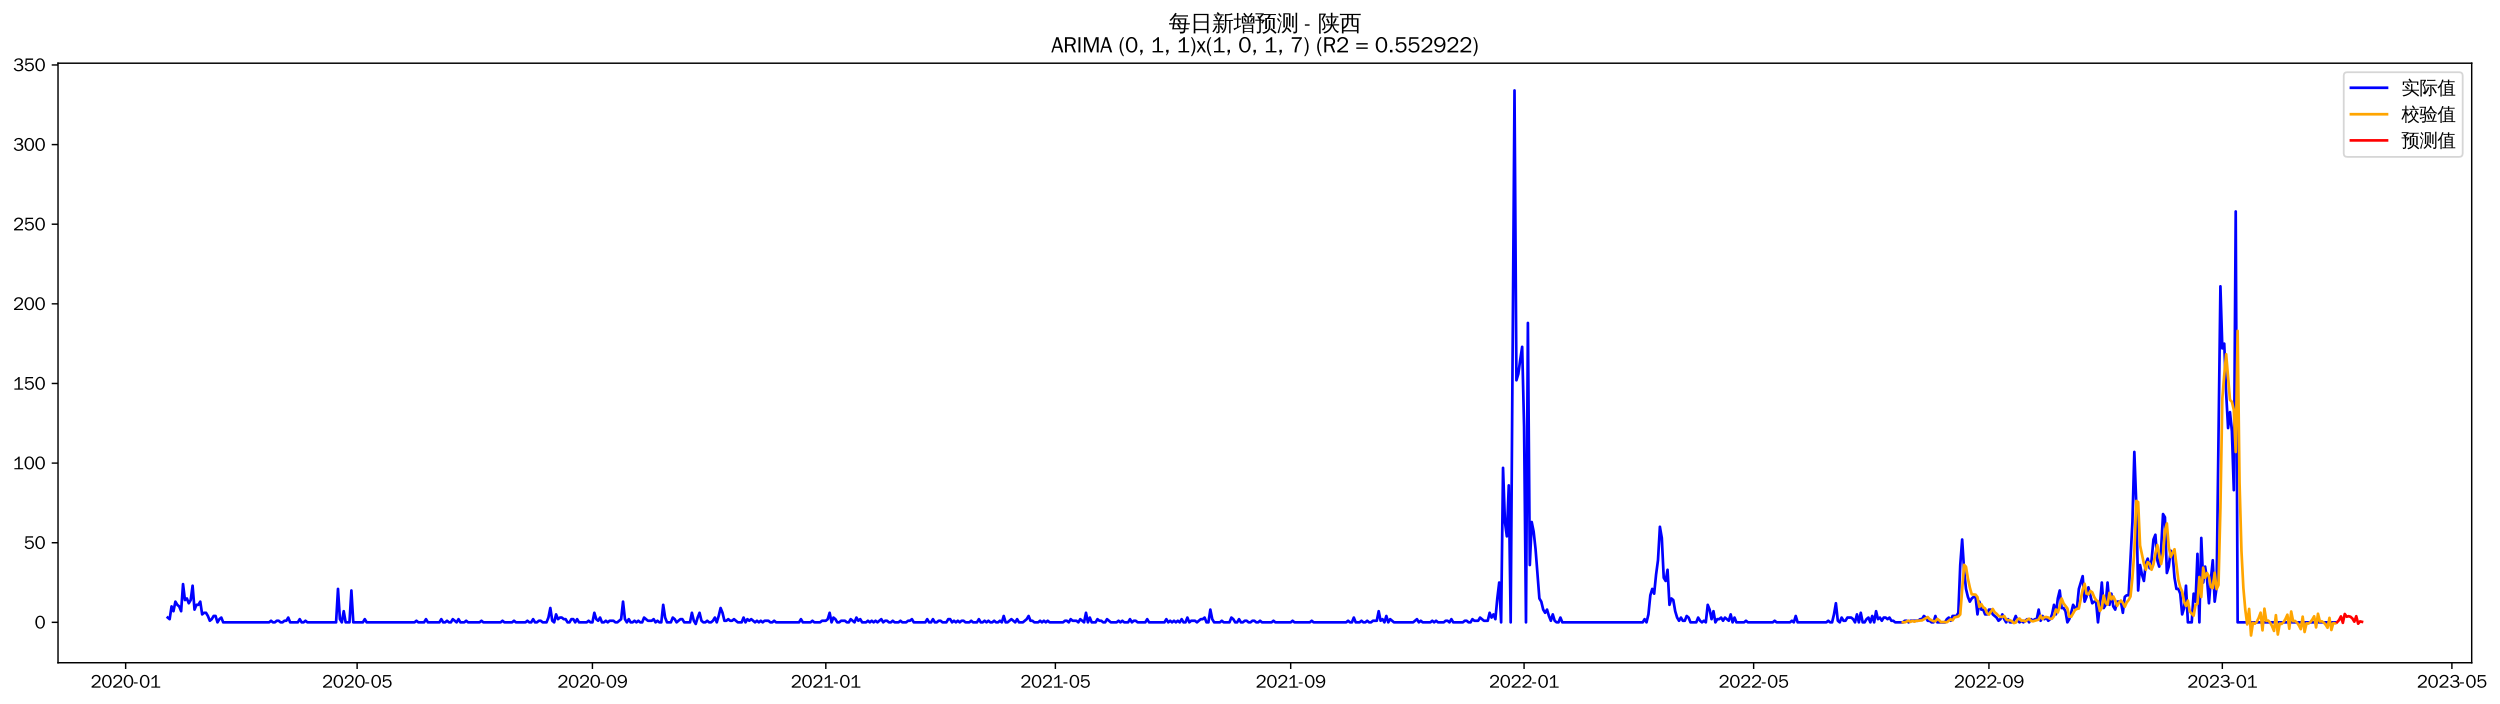 <?xml version="1.0" encoding="utf-8" standalone="no"?>
<!DOCTYPE svg PUBLIC "-//W3C//DTD SVG 1.1//EN"
  "http://www.w3.org/Graphics/SVG/1.1/DTD/svg11.dtd">
<svg xmlns:xlink="http://www.w3.org/1999/xlink" width="1387.095pt" height="390.418pt" viewBox="0 0 1387.095 390.418" xmlns="http://www.w3.org/2000/svg" version="1.1">
 <defs>
  <style type="text/css">*{stroke-linejoin: round; stroke-linecap: butt}</style>
 </defs>
 <g id="figure_1">
  <g id="patch_1">
   <path d="M 0 390.418 
L 1387.095 390.418 
L 1387.095 -0 
L 0 -0 
z
" style="fill: #ffffff"/>
  </g>
  <g id="axes_1">
   <g id="patch_2">
    <path d="M 32.191 367.701 
L 1371.391 367.701 
L 1371.391 35.061 
L 32.191 35.061 
z
" style="fill: #ffffff"/>
   </g>
   <g id="matplotlib.axis_1">
    <g id="xtick_1">
     <g id="line2d_1">
      <defs>
       <path id="m6252496e12" d="M 0 0 
L 0 3.5 
" style="stroke: #000000; stroke-width: 0.8"/>
      </defs>
      <g>
       <use xlink:href="#m6252496e12" x="69.712" y="367.701" style="stroke: #000000; stroke-width: 0.8"/>
      </g>
     </g>
     <g id="text_1">
      <!-- 2020-01 -->
      <g transform="translate(50.222 381.557)scale(0.1 -0.1)">
       <defs>
        <path id="WenQuanYiZenHei-32" d="M 3488 0 
L 369 0 
L 369 456 
L 2150 1850 
Q 2931 2463 2931 3144 
Q 2931 3619 2488 3863 
Q 2231 4013 1931 4013 
Q 1425 4013 1113 3619 
Q 894 3356 881 3013 
L 369 3169 
Q 531 3981 1213 4300 
Q 1544 4456 1950 4456 
Q 2631 4456 3088 4044 
L 3225 3888 
L 3350 3706 
Q 3481 3444 3481 3144 
Q 3481 2313 2519 1569 
L 1069 456 
L 3488 456 
L 3488 0 
z
" transform="scale(0.016)"/>
        <path id="WenQuanYiZenHei-30" d="M 3581 2175 
Q 3581 1288 3169 638 
Q 2713 -63 1938 -63 
Q 1025 -63 563 831 
Q 256 1425 256 2188 
Q 256 3188 700 3819 
Q 1138 4456 1888 4456 
Q 2863 4456 3306 3500 
Q 3581 2925 3581 2175 
z
M 3019 2100 
Q 3019 3356 2500 3806 
L 2350 3919 
Q 2144 4031 1888 4031 
Q 1100 4031 888 2956 
Q 819 2625 819 2225 
Q 819 1013 1338 569 
Q 1588 356 1938 356 
Q 2675 356 2925 1294 
Q 3019 1663 3019 2100 
z
" transform="scale(0.016)"/>
        <path id="WenQuanYiZenHei-2d" d="M 1363 1444 
L 0 1444 
L 0 1844 
L 1363 1844 
L 1363 1444 
z
" transform="scale(0.016)"/>
        <path id="WenQuanYiZenHei-31" d="M 3556 0 
L 488 0 
L 488 406 
L 1800 406 
L 1800 3725 
Q 1231 3125 588 2788 
L 588 3338 
Q 1456 3781 1931 4388 
L 2331 4388 
L 2331 406 
L 3556 406 
L 3556 0 
z
" transform="scale(0.016)"/>
       </defs>
       <use xlink:href="#WenQuanYiZenHei-32"/>
       <use xlink:href="#WenQuanYiZenHei-30" x="59.961"/>
       <use xlink:href="#WenQuanYiZenHei-32" x="119.922"/>
       <use xlink:href="#WenQuanYiZenHei-30" x="179.883"/>
       <use xlink:href="#WenQuanYiZenHei-2d" x="239.844"/>
       <use xlink:href="#WenQuanYiZenHei-30" x="269.824"/>
       <use xlink:href="#WenQuanYiZenHei-31" x="329.785"/>
      </g>
     </g>
    </g>
    <g id="xtick_2">
     <g id="line2d_2">
      <g>
       <use xlink:href="#m6252496e12" x="198.144" y="367.701" style="stroke: #000000; stroke-width: 0.8"/>
      </g>
     </g>
     <g id="text_2">
      <!-- 2020-05 -->
      <g transform="translate(178.655 381.557)scale(0.1 -0.1)">
       <defs>
        <path id="WenQuanYiZenHei-35" d="M 3531 1488 
Q 3531 688 2913 250 
Q 2456 -63 1844 -63 
Q 1175 -63 706 350 
Q 413 613 306 975 
L 781 1131 
Q 1000 538 1569 406 
Q 1706 369 1856 369 
Q 2550 369 2850 869 
Q 3000 1131 3000 1494 
Q 3000 2056 2581 2356 
Q 2319 2538 1969 2538 
Q 1400 2538 1031 2075 
Q 981 2013 938 1938 
L 500 2031 
L 644 4388 
L 3244 4388 
L 3200 3919 
L 1044 3919 
L 950 2500 
Q 1431 2975 2006 2975 
Q 2713 2975 3163 2475 
Q 3531 2063 3531 1488 
z
" transform="scale(0.016)"/>
       </defs>
       <use xlink:href="#WenQuanYiZenHei-32"/>
       <use xlink:href="#WenQuanYiZenHei-30" x="59.961"/>
       <use xlink:href="#WenQuanYiZenHei-32" x="119.922"/>
       <use xlink:href="#WenQuanYiZenHei-30" x="179.883"/>
       <use xlink:href="#WenQuanYiZenHei-2d" x="239.844"/>
       <use xlink:href="#WenQuanYiZenHei-30" x="269.824"/>
       <use xlink:href="#WenQuanYiZenHei-35" x="329.785"/>
      </g>
     </g>
    </g>
    <g id="xtick_3">
     <g id="line2d_3">
      <g>
       <use xlink:href="#m6252496e12" x="328.7" y="367.701" style="stroke: #000000; stroke-width: 0.8"/>
      </g>
     </g>
     <g id="text_3">
      <!-- 2020-09 -->
      <g transform="translate(309.21 381.557)scale(0.1 -0.1)">
       <defs>
        <path id="WenQuanYiZenHei-39" d="M 3544 2300 
Q 3544 1163 3019 513 
Q 2563 -63 1775 -63 
Q 956 -63 563 488 
Q 463 631 394 813 
L 838 975 
Q 1025 494 1550 388 
Q 1656 369 1775 369 
Q 2594 369 2900 1325 
Q 3044 1769 3038 2313 
L 3025 2313 
Q 2675 1638 1944 1544 
Q 1844 1531 1744 1531 
Q 1050 1531 625 2031 
Q 294 2419 294 2963 
Q 294 3656 813 4094 
Q 1238 4456 1819 4456 
Q 2988 4456 3381 3363 
Q 3544 2900 3544 2300 
z
M 2925 2994 
Q 2925 3563 2469 3844 
Q 2206 4006 1863 4006 
Q 1275 4006 988 3563 
Q 844 3344 825 3056 
Q 819 3006 819 2956 
Q 819 2413 1269 2131 
Q 1538 1963 1875 1963 
Q 2363 1963 2681 2350 
Q 2925 2638 2925 2994 
z
" transform="scale(0.016)"/>
       </defs>
       <use xlink:href="#WenQuanYiZenHei-32"/>
       <use xlink:href="#WenQuanYiZenHei-30" x="59.961"/>
       <use xlink:href="#WenQuanYiZenHei-32" x="119.922"/>
       <use xlink:href="#WenQuanYiZenHei-30" x="179.883"/>
       <use xlink:href="#WenQuanYiZenHei-2d" x="239.844"/>
       <use xlink:href="#WenQuanYiZenHei-30" x="269.824"/>
       <use xlink:href="#WenQuanYiZenHei-39" x="329.785"/>
      </g>
     </g>
    </g>
    <g id="xtick_4">
     <g id="line2d_4">
      <g>
       <use xlink:href="#m6252496e12" x="458.194" y="367.701" style="stroke: #000000; stroke-width: 0.8"/>
      </g>
     </g>
     <g id="text_4">
      <!-- 2021-01 -->
      <g transform="translate(438.704 381.557)scale(0.1 -0.1)">
       <use xlink:href="#WenQuanYiZenHei-32"/>
       <use xlink:href="#WenQuanYiZenHei-30" x="59.961"/>
       <use xlink:href="#WenQuanYiZenHei-32" x="119.922"/>
       <use xlink:href="#WenQuanYiZenHei-31" x="179.883"/>
       <use xlink:href="#WenQuanYiZenHei-2d" x="239.844"/>
       <use xlink:href="#WenQuanYiZenHei-30" x="269.824"/>
       <use xlink:href="#WenQuanYiZenHei-31" x="329.785"/>
      </g>
     </g>
    </g>
    <g id="xtick_5">
     <g id="line2d_5">
      <g>
       <use xlink:href="#m6252496e12" x="585.565" y="367.701" style="stroke: #000000; stroke-width: 0.8"/>
      </g>
     </g>
     <g id="text_5">
      <!-- 2021-05 -->
      <g transform="translate(566.075 381.557)scale(0.1 -0.1)">
       <use xlink:href="#WenQuanYiZenHei-32"/>
       <use xlink:href="#WenQuanYiZenHei-30" x="59.961"/>
       <use xlink:href="#WenQuanYiZenHei-32" x="119.922"/>
       <use xlink:href="#WenQuanYiZenHei-31" x="179.883"/>
       <use xlink:href="#WenQuanYiZenHei-2d" x="239.844"/>
       <use xlink:href="#WenQuanYiZenHei-30" x="269.824"/>
       <use xlink:href="#WenQuanYiZenHei-35" x="329.785"/>
      </g>
     </g>
    </g>
    <g id="xtick_6">
     <g id="line2d_6">
      <g>
       <use xlink:href="#m6252496e12" x="716.12" y="367.701" style="stroke: #000000; stroke-width: 0.8"/>
      </g>
     </g>
     <g id="text_6">
      <!-- 2021-09 -->
      <g transform="translate(696.63 381.557)scale(0.1 -0.1)">
       <use xlink:href="#WenQuanYiZenHei-32"/>
       <use xlink:href="#WenQuanYiZenHei-30" x="59.961"/>
       <use xlink:href="#WenQuanYiZenHei-32" x="119.922"/>
       <use xlink:href="#WenQuanYiZenHei-31" x="179.883"/>
       <use xlink:href="#WenQuanYiZenHei-2d" x="239.844"/>
       <use xlink:href="#WenQuanYiZenHei-30" x="269.824"/>
       <use xlink:href="#WenQuanYiZenHei-39" x="329.785"/>
      </g>
     </g>
    </g>
    <g id="xtick_7">
     <g id="line2d_7">
      <g>
       <use xlink:href="#m6252496e12" x="845.614" y="367.701" style="stroke: #000000; stroke-width: 0.8"/>
      </g>
     </g>
     <g id="text_7">
      <!-- 2022-01 -->
      <g transform="translate(826.124 381.557)scale(0.1 -0.1)">
       <use xlink:href="#WenQuanYiZenHei-32"/>
       <use xlink:href="#WenQuanYiZenHei-30" x="59.961"/>
       <use xlink:href="#WenQuanYiZenHei-32" x="119.922"/>
       <use xlink:href="#WenQuanYiZenHei-32" x="179.883"/>
       <use xlink:href="#WenQuanYiZenHei-2d" x="239.844"/>
       <use xlink:href="#WenQuanYiZenHei-30" x="269.824"/>
       <use xlink:href="#WenQuanYiZenHei-31" x="329.785"/>
      </g>
     </g>
    </g>
    <g id="xtick_8">
     <g id="line2d_8">
      <g>
       <use xlink:href="#m6252496e12" x="972.985" y="367.701" style="stroke: #000000; stroke-width: 0.8"/>
      </g>
     </g>
     <g id="text_8">
      <!-- 2022-05 -->
      <g transform="translate(953.495 381.557)scale(0.1 -0.1)">
       <use xlink:href="#WenQuanYiZenHei-32"/>
       <use xlink:href="#WenQuanYiZenHei-30" x="59.961"/>
       <use xlink:href="#WenQuanYiZenHei-32" x="119.922"/>
       <use xlink:href="#WenQuanYiZenHei-32" x="179.883"/>
       <use xlink:href="#WenQuanYiZenHei-2d" x="239.844"/>
       <use xlink:href="#WenQuanYiZenHei-30" x="269.824"/>
       <use xlink:href="#WenQuanYiZenHei-35" x="329.785"/>
      </g>
     </g>
    </g>
    <g id="xtick_9">
     <g id="line2d_9">
      <g>
       <use xlink:href="#m6252496e12" x="1103.54" y="367.701" style="stroke: #000000; stroke-width: 0.8"/>
      </g>
     </g>
     <g id="text_9">
      <!-- 2022-09 -->
      <g transform="translate(1084.05 381.557)scale(0.1 -0.1)">
       <use xlink:href="#WenQuanYiZenHei-32"/>
       <use xlink:href="#WenQuanYiZenHei-30" x="59.961"/>
       <use xlink:href="#WenQuanYiZenHei-32" x="119.922"/>
       <use xlink:href="#WenQuanYiZenHei-32" x="179.883"/>
       <use xlink:href="#WenQuanYiZenHei-2d" x="239.844"/>
       <use xlink:href="#WenQuanYiZenHei-30" x="269.824"/>
       <use xlink:href="#WenQuanYiZenHei-39" x="329.785"/>
      </g>
     </g>
    </g>
    <g id="xtick_10">
     <g id="line2d_10">
      <g>
       <use xlink:href="#m6252496e12" x="1233.034" y="367.701" style="stroke: #000000; stroke-width: 0.8"/>
      </g>
     </g>
     <g id="text_10">
      <!-- 2023-01 -->
      <g transform="translate(1213.544 381.557)scale(0.1 -0.1)">
       <defs>
        <path id="WenQuanYiZenHei-33" d="M 3588 1231 
Q 3588 494 2875 144 
Q 2450 -63 1925 -63 
Q 1044 -63 556 488 
Q 356 706 256 1000 
L 769 1169 
Q 994 375 1913 375 
Q 2631 375 2900 788 
Q 3019 975 3019 1231 
Q 3019 1638 2638 1881 
Q 2325 2081 1613 2069 
L 1338 2069 
L 1338 2494 
Q 1969 2494 2094 2506 
Q 2325 2544 2463 2613 
Q 2763 2756 2844 3100 
Q 2863 3169 2863 3244 
Q 2863 3744 2381 3944 
L 2163 4006 
Q 2056 4025 1931 4025 
Q 1388 4025 1075 3631 
Q 969 3488 906 3313 
L 419 3456 
Q 675 4150 1400 4369 
Q 1669 4456 1975 4456 
Q 2694 4456 3106 4050 
Q 3419 3744 3419 3275 
Q 3419 2813 3025 2513 
Q 2825 2356 2575 2319 
L 2575 2306 
Q 3181 2213 3450 1769 
Q 3588 1525 3588 1231 
z
" transform="scale(0.016)"/>
       </defs>
       <use xlink:href="#WenQuanYiZenHei-32"/>
       <use xlink:href="#WenQuanYiZenHei-30" x="59.961"/>
       <use xlink:href="#WenQuanYiZenHei-32" x="119.922"/>
       <use xlink:href="#WenQuanYiZenHei-33" x="179.883"/>
       <use xlink:href="#WenQuanYiZenHei-2d" x="239.844"/>
       <use xlink:href="#WenQuanYiZenHei-30" x="269.824"/>
       <use xlink:href="#WenQuanYiZenHei-31" x="329.785"/>
      </g>
     </g>
    </g>
    <g id="xtick_11">
     <g id="line2d_11">
      <g>
       <use xlink:href="#m6252496e12" x="1360.405" y="367.701" style="stroke: #000000; stroke-width: 0.8"/>
      </g>
     </g>
     <g id="text_11">
      <!-- 2023-05 -->
      <g transform="translate(1340.915 381.557)scale(0.1 -0.1)">
       <use xlink:href="#WenQuanYiZenHei-32"/>
       <use xlink:href="#WenQuanYiZenHei-30" x="59.961"/>
       <use xlink:href="#WenQuanYiZenHei-32" x="119.922"/>
       <use xlink:href="#WenQuanYiZenHei-33" x="179.883"/>
       <use xlink:href="#WenQuanYiZenHei-2d" x="239.844"/>
       <use xlink:href="#WenQuanYiZenHei-30" x="269.824"/>
       <use xlink:href="#WenQuanYiZenHei-35" x="329.785"/>
      </g>
     </g>
    </g>
   </g>
   <g id="matplotlib.axis_2">
    <g id="ytick_1">
     <g id="line2d_12">
      <defs>
       <path id="m732a5b22c4" d="M 0 0 
L -3.5 0 
" style="stroke: #000000; stroke-width: 0.8"/>
      </defs>
      <g>
       <use xlink:href="#m732a5b22c4" x="32.191" y="345.302" style="stroke: #000000; stroke-width: 0.8"/>
      </g>
     </g>
     <g id="text_12">
      <!-- 0 -->
      <g transform="translate(19.194 348.73)scale(0.1 -0.1)">
       <use xlink:href="#WenQuanYiZenHei-30"/>
      </g>
     </g>
    </g>
    <g id="ytick_2">
     <g id="line2d_13">
      <g>
       <use xlink:href="#m732a5b22c4" x="32.191" y="301.122" style="stroke: #000000; stroke-width: 0.8"/>
      </g>
     </g>
     <g id="text_13">
      <!-- 50 -->
      <g transform="translate(13.197 304.55)scale(0.1 -0.1)">
       <use xlink:href="#WenQuanYiZenHei-35"/>
       <use xlink:href="#WenQuanYiZenHei-30" x="59.961"/>
      </g>
     </g>
    </g>
    <g id="ytick_3">
     <g id="line2d_14">
      <g>
       <use xlink:href="#m732a5b22c4" x="32.191" y="256.943" style="stroke: #000000; stroke-width: 0.8"/>
      </g>
     </g>
     <g id="text_14">
      <!-- 100 -->
      <g transform="translate(7.2 260.371)scale(0.1 -0.1)">
       <use xlink:href="#WenQuanYiZenHei-31"/>
       <use xlink:href="#WenQuanYiZenHei-30" x="59.961"/>
       <use xlink:href="#WenQuanYiZenHei-30" x="119.922"/>
      </g>
     </g>
    </g>
    <g id="ytick_4">
     <g id="line2d_15">
      <g>
       <use xlink:href="#m732a5b22c4" x="32.191" y="212.763" style="stroke: #000000; stroke-width: 0.8"/>
      </g>
     </g>
     <g id="text_15">
      <!-- 150 -->
      <g transform="translate(7.2 216.191)scale(0.1 -0.1)">
       <use xlink:href="#WenQuanYiZenHei-31"/>
       <use xlink:href="#WenQuanYiZenHei-35" x="59.961"/>
       <use xlink:href="#WenQuanYiZenHei-30" x="119.922"/>
      </g>
     </g>
    </g>
    <g id="ytick_5">
     <g id="line2d_16">
      <g>
       <use xlink:href="#m732a5b22c4" x="32.191" y="168.583" style="stroke: #000000; stroke-width: 0.8"/>
      </g>
     </g>
     <g id="text_16">
      <!-- 200 -->
      <g transform="translate(7.2 172.011)scale(0.1 -0.1)">
       <use xlink:href="#WenQuanYiZenHei-32"/>
       <use xlink:href="#WenQuanYiZenHei-30" x="59.961"/>
       <use xlink:href="#WenQuanYiZenHei-30" x="119.922"/>
      </g>
     </g>
    </g>
    <g id="ytick_6">
     <g id="line2d_17">
      <g>
       <use xlink:href="#m732a5b22c4" x="32.191" y="124.403" style="stroke: #000000; stroke-width: 0.8"/>
      </g>
     </g>
     <g id="text_17">
      <!-- 250 -->
      <g transform="translate(7.2 127.831)scale(0.1 -0.1)">
       <use xlink:href="#WenQuanYiZenHei-32"/>
       <use xlink:href="#WenQuanYiZenHei-35" x="59.961"/>
       <use xlink:href="#WenQuanYiZenHei-30" x="119.922"/>
      </g>
     </g>
    </g>
    <g id="ytick_7">
     <g id="line2d_18">
      <g>
       <use xlink:href="#m732a5b22c4" x="32.191" y="80.223" style="stroke: #000000; stroke-width: 0.8"/>
      </g>
     </g>
     <g id="text_18">
      <!-- 300 -->
      <g transform="translate(7.2 83.651)scale(0.1 -0.1)">
       <use xlink:href="#WenQuanYiZenHei-33"/>
       <use xlink:href="#WenQuanYiZenHei-30" x="59.961"/>
       <use xlink:href="#WenQuanYiZenHei-30" x="119.922"/>
      </g>
     </g>
    </g>
    <g id="ytick_8">
     <g id="line2d_19">
      <g>
       <use xlink:href="#m732a5b22c4" x="32.191" y="36.043" style="stroke: #000000; stroke-width: 0.8"/>
      </g>
     </g>
     <g id="text_19">
      <!-- 350 -->
      <g transform="translate(7.2 39.472)scale(0.1 -0.1)">
       <use xlink:href="#WenQuanYiZenHei-33"/>
       <use xlink:href="#WenQuanYiZenHei-35" x="59.961"/>
       <use xlink:href="#WenQuanYiZenHei-30" x="119.922"/>
      </g>
     </g>
    </g>
   </g>
   <g id="line2d_20">
    <path d="M 93.063 342.651 
L 94.125 343.535 
L 95.186 336.466 
L 96.248 339.117 
L 97.309 333.815 
L 98.37 335.583 
L 99.432 336.466 
L 100.493 339.117 
L 101.555 324.096 
L 102.616 332.932 
L 103.678 332.048 
L 104.739 334.699 
L 105.8 332.932 
L 106.862 324.979 
L 107.923 338.233 
L 108.985 335.583 
L 110.046 335.583 
L 111.108 333.815 
L 112.169 340.884 
L 113.23 340.001 
L 114.292 340.001 
L 115.353 341.768 
L 116.415 344.419 
L 117.476 343.535 
L 118.538 341.768 
L 119.599 341.768 
L 120.66 345.302 
L 121.722 343.535 
L 122.783 342.651 
L 123.845 345.302 
L 149.319 345.302 
L 150.38 344.419 
L 151.442 345.302 
L 152.503 345.302 
L 153.565 344.419 
L 154.626 344.419 
L 155.687 345.302 
L 156.749 345.302 
L 157.81 344.419 
L 158.872 344.419 
L 159.933 342.651 
L 160.995 345.302 
L 165.24 345.302 
L 166.302 343.535 
L 167.363 345.302 
L 168.425 345.302 
L 169.486 344.419 
L 170.547 345.302 
L 186.469 345.302 
L 187.53 326.747 
L 188.592 343.535 
L 189.653 345.302 
L 190.714 339.117 
L 191.776 345.302 
L 193.899 345.302 
L 194.96 327.63 
L 196.022 345.302 
L 201.329 345.302 
L 202.39 343.535 
L 203.452 345.302 
L 229.987 345.302 
L 231.049 344.419 
L 232.11 345.302 
L 235.294 345.302 
L 236.356 343.535 
L 237.417 345.302 
L 243.786 345.302 
L 244.847 343.535 
L 245.909 345.302 
L 246.97 345.302 
L 248.031 344.419 
L 249.093 345.302 
L 250.154 345.302 
L 251.216 343.535 
L 253.339 345.302 
L 254.4 343.535 
L 255.461 345.302 
L 257.584 345.302 
L 258.646 344.419 
L 259.707 345.302 
L 266.076 345.302 
L 267.137 344.419 
L 268.198 345.302 
L 277.751 345.302 
L 278.813 344.419 
L 279.874 345.302 
L 284.12 345.302 
L 285.181 344.419 
L 286.243 345.302 
L 291.55 345.302 
L 292.611 344.419 
L 293.673 345.302 
L 294.734 345.302 
L 295.796 343.535 
L 296.857 345.302 
L 297.918 345.302 
L 298.98 344.419 
L 300.041 344.419 
L 301.103 345.302 
L 303.226 345.302 
L 304.287 342.651 
L 305.348 337.35 
L 306.41 344.419 
L 307.471 345.302 
L 308.533 340.884 
L 309.594 343.535 
L 310.655 342.651 
L 311.717 342.651 
L 312.778 343.535 
L 313.84 343.535 
L 314.901 345.302 
L 315.963 345.302 
L 317.024 343.535 
L 318.085 343.535 
L 319.147 345.302 
L 320.208 343.535 
L 321.27 345.302 
L 325.515 345.302 
L 326.577 344.419 
L 327.638 345.302 
L 328.7 345.302 
L 329.761 340.001 
L 330.823 343.535 
L 331.884 344.419 
L 332.945 342.651 
L 334.007 345.302 
L 335.068 345.302 
L 336.13 344.419 
L 337.191 345.302 
L 338.253 344.419 
L 340.375 344.419 
L 341.437 345.302 
L 342.498 345.302 
L 344.621 343.535 
L 345.683 333.815 
L 346.744 343.535 
L 347.805 345.302 
L 348.867 343.535 
L 349.928 345.302 
L 350.99 345.302 
L 352.051 344.419 
L 353.112 345.302 
L 354.174 344.419 
L 355.235 345.302 
L 356.297 345.302 
L 357.358 342.651 
L 359.481 344.419 
L 361.604 344.419 
L 362.665 343.535 
L 363.727 345.302 
L 364.788 344.419 
L 365.85 345.302 
L 366.911 345.302 
L 367.972 335.583 
L 369.034 342.651 
L 370.095 345.302 
L 372.218 345.302 
L 373.28 342.651 
L 374.341 343.535 
L 375.402 345.302 
L 377.525 343.535 
L 378.587 343.535 
L 379.648 345.302 
L 382.832 345.302 
L 383.894 340.001 
L 384.955 344.419 
L 386.017 346.186 
L 387.078 342.651 
L 388.14 340.001 
L 389.201 344.419 
L 390.262 345.302 
L 391.324 345.302 
L 392.385 344.419 
L 393.447 345.302 
L 394.508 345.302 
L 395.569 344.419 
L 396.631 342.651 
L 397.692 345.302 
L 398.754 341.768 
L 399.815 337.35 
L 400.877 340.001 
L 401.938 344.419 
L 402.999 344.419 
L 404.061 343.535 
L 405.122 344.419 
L 406.184 344.419 
L 407.245 343.535 
L 409.368 345.302 
L 411.491 345.302 
L 412.552 342.651 
L 413.614 345.302 
L 414.675 343.535 
L 415.737 344.419 
L 416.798 343.535 
L 418.921 345.302 
L 419.982 344.419 
L 421.044 345.302 
L 422.105 344.419 
L 423.167 345.302 
L 424.228 344.419 
L 426.351 344.419 
L 427.412 345.302 
L 428.474 345.302 
L 429.535 344.419 
L 430.597 345.302 
L 443.334 345.302 
L 444.395 343.535 
L 445.456 345.302 
L 449.702 345.302 
L 450.764 344.419 
L 451.825 345.302 
L 455.009 345.302 
L 456.071 344.419 
L 458.194 344.419 
L 459.255 343.535 
L 460.316 340.001 
L 461.378 345.302 
L 462.439 342.651 
L 463.501 343.535 
L 464.562 345.302 
L 465.624 345.302 
L 466.685 344.419 
L 468.808 344.419 
L 469.869 345.302 
L 470.931 345.302 
L 471.992 343.535 
L 474.115 345.302 
L 475.176 342.651 
L 476.238 344.419 
L 477.299 343.535 
L 478.361 345.302 
L 480.483 345.302 
L 481.545 344.419 
L 482.606 345.302 
L 483.668 344.419 
L 484.729 345.302 
L 485.791 344.419 
L 486.852 345.302 
L 488.975 343.535 
L 490.036 345.302 
L 491.098 344.419 
L 492.159 344.419 
L 493.221 345.302 
L 494.282 345.302 
L 495.343 344.419 
L 496.405 345.302 
L 498.528 345.302 
L 499.589 344.419 
L 500.651 345.302 
L 502.773 345.302 
L 503.835 344.419 
L 504.896 344.419 
L 505.958 343.535 
L 507.019 345.302 
L 513.388 345.302 
L 514.449 343.535 
L 515.511 345.302 
L 516.572 345.302 
L 517.633 343.535 
L 518.695 345.302 
L 519.756 345.302 
L 520.818 344.419 
L 521.879 344.419 
L 522.941 345.302 
L 525.063 345.302 
L 526.125 343.535 
L 527.186 343.535 
L 528.248 345.302 
L 529.309 344.419 
L 530.37 345.302 
L 531.432 344.419 
L 532.493 345.302 
L 533.555 344.419 
L 534.616 344.419 
L 535.678 345.302 
L 537.8 345.302 
L 538.862 344.419 
L 539.923 345.302 
L 542.046 345.302 
L 543.108 343.535 
L 544.169 345.302 
L 545.23 345.302 
L 546.292 344.419 
L 547.353 345.302 
L 548.415 344.419 
L 549.476 345.302 
L 550.538 345.302 
L 551.599 344.419 
L 552.66 345.302 
L 553.722 345.302 
L 554.783 344.419 
L 555.845 345.302 
L 556.906 341.768 
L 557.968 345.302 
L 559.029 345.302 
L 561.152 343.535 
L 563.275 345.302 
L 564.336 343.535 
L 565.398 345.302 
L 567.52 345.302 
L 569.643 343.535 
L 570.705 341.768 
L 571.766 344.419 
L 572.827 344.419 
L 573.889 345.302 
L 576.012 345.302 
L 577.073 344.419 
L 578.135 345.302 
L 579.196 344.419 
L 580.257 345.302 
L 581.319 344.419 
L 582.38 345.302 
L 589.81 345.302 
L 590.872 344.419 
L 591.933 344.419 
L 592.995 345.302 
L 594.056 343.535 
L 595.117 344.419 
L 597.24 344.419 
L 598.302 345.302 
L 599.363 343.535 
L 601.486 345.302 
L 602.547 340.001 
L 603.609 345.302 
L 604.67 342.651 
L 605.732 345.302 
L 607.855 345.302 
L 608.916 343.535 
L 609.977 344.419 
L 611.039 344.419 
L 612.1 345.302 
L 613.162 345.302 
L 614.223 343.535 
L 616.346 345.302 
L 619.53 345.302 
L 620.592 344.419 
L 621.653 345.302 
L 622.714 344.419 
L 623.776 345.302 
L 625.899 345.302 
L 626.96 343.535 
L 628.022 345.302 
L 629.083 344.419 
L 630.144 344.419 
L 631.206 345.302 
L 635.452 345.302 
L 636.513 343.535 
L 637.574 345.302 
L 646.066 345.302 
L 647.127 343.535 
L 648.189 345.302 
L 649.25 344.419 
L 650.312 345.302 
L 651.373 344.419 
L 652.434 345.302 
L 653.496 344.419 
L 654.557 345.302 
L 655.619 343.535 
L 656.68 345.302 
L 657.741 345.302 
L 658.803 342.651 
L 659.864 345.302 
L 660.926 344.419 
L 663.049 344.419 
L 664.11 345.302 
L 666.233 343.535 
L 667.294 343.535 
L 668.356 342.651 
L 669.417 345.302 
L 670.479 345.302 
L 671.54 338.233 
L 672.601 343.535 
L 673.663 345.302 
L 676.847 345.302 
L 677.909 344.419 
L 678.97 345.302 
L 682.154 345.302 
L 683.216 342.651 
L 684.277 343.535 
L 685.339 345.302 
L 686.4 345.302 
L 687.461 343.535 
L 688.523 345.302 
L 689.584 345.302 
L 690.646 344.419 
L 691.707 344.419 
L 692.769 345.302 
L 693.83 345.302 
L 694.891 344.419 
L 695.953 344.419 
L 697.014 345.302 
L 698.076 345.302 
L 699.137 344.419 
L 700.198 345.302 
L 705.506 345.302 
L 706.567 344.419 
L 707.628 345.302 
L 716.12 345.302 
L 717.181 344.419 
L 718.243 345.302 
L 726.734 345.302 
L 727.796 344.419 
L 728.857 345.302 
L 746.901 345.302 
L 747.963 344.419 
L 749.024 345.302 
L 750.085 345.302 
L 751.147 342.651 
L 752.208 345.302 
L 754.331 345.302 
L 755.393 344.419 
L 756.454 345.302 
L 757.515 345.302 
L 758.577 344.419 
L 759.638 345.302 
L 760.7 345.302 
L 761.761 344.419 
L 763.884 344.419 
L 764.945 339.117 
L 766.007 344.419 
L 767.068 343.535 
L 768.13 345.302 
L 769.191 341.768 
L 770.253 345.302 
L 771.314 343.535 
L 773.437 345.302 
L 784.051 345.302 
L 786.174 343.535 
L 787.235 345.302 
L 788.297 344.419 
L 789.358 345.302 
L 793.604 345.302 
L 794.665 344.419 
L 795.727 345.302 
L 796.788 344.419 
L 797.85 345.302 
L 801.034 345.302 
L 802.095 344.419 
L 803.157 344.419 
L 804.218 345.302 
L 805.28 343.535 
L 806.341 345.302 
L 811.648 345.302 
L 812.71 344.419 
L 813.771 344.419 
L 814.832 345.302 
L 815.894 345.302 
L 816.955 343.535 
L 818.017 344.419 
L 820.14 344.419 
L 821.201 342.651 
L 823.324 344.419 
L 825.447 344.419 
L 826.508 340.001 
L 827.569 342.651 
L 828.631 340.884 
L 829.692 343.535 
L 830.754 332.048 
L 831.815 323.212 
L 832.877 345.302 
L 833.938 259.593 
L 834.999 289.636 
L 836.061 297.588 
L 837.122 269.313 
L 838.184 345.302 
L 840.307 50.181 
L 841.368 210.996 
L 842.429 207.461 
L 843.491 199.509 
L 844.552 192.44 
L 845.614 236.62 
L 846.675 345.302 
L 847.737 179.186 
L 848.798 313.493 
L 849.859 289.636 
L 850.921 294.937 
L 851.982 304.657 
L 854.105 332.048 
L 855.167 333.815 
L 856.228 338.233 
L 857.289 340.001 
L 858.351 338.233 
L 859.412 341.768 
L 860.474 344.419 
L 861.535 340.884 
L 862.597 344.419 
L 863.658 345.302 
L 864.719 345.302 
L 865.781 342.651 
L 866.842 345.302 
L 911.422 345.302 
L 912.484 343.535 
L 913.545 345.302 
L 914.606 340.884 
L 915.668 330.281 
L 916.729 326.747 
L 917.791 329.397 
L 918.852 318.794 
L 919.913 310.842 
L 920.975 292.286 
L 922.036 298.472 
L 923.098 320.561 
L 924.159 322.329 
L 925.221 316.143 
L 926.282 335.583 
L 927.343 332.048 
L 928.405 332.932 
L 929.466 339.117 
L 930.528 342.651 
L 931.589 344.419 
L 932.651 342.651 
L 933.712 344.419 
L 934.773 344.419 
L 935.835 341.768 
L 936.896 342.651 
L 937.958 345.302 
L 941.142 345.302 
L 942.203 342.651 
L 943.265 344.419 
L 944.326 345.302 
L 945.388 344.419 
L 946.449 345.302 
L 947.511 335.583 
L 948.572 338.233 
L 949.633 343.535 
L 950.695 339.117 
L 951.756 345.302 
L 952.818 343.535 
L 953.879 343.535 
L 954.941 342.651 
L 956.002 344.419 
L 957.063 342.651 
L 959.186 344.419 
L 960.248 340.884 
L 961.309 345.302 
L 962.37 342.651 
L 963.432 345.302 
L 967.678 345.302 
L 968.739 344.419 
L 969.8 345.302 
L 983.599 345.302 
L 984.66 344.419 
L 985.722 345.302 
L 993.152 345.302 
L 994.213 344.419 
L 995.275 345.302 
L 996.336 341.768 
L 997.398 345.302 
L 1013.319 345.302 
L 1014.38 344.419 
L 1015.442 345.302 
L 1016.503 345.302 
L 1017.565 340.884 
L 1018.626 334.699 
L 1019.687 344.419 
L 1020.749 345.302 
L 1021.81 342.651 
L 1022.872 344.419 
L 1023.933 344.419 
L 1024.995 342.651 
L 1027.117 342.651 
L 1028.179 343.535 
L 1029.24 345.302 
L 1030.302 340.884 
L 1031.363 345.302 
L 1032.425 340.001 
L 1033.486 345.302 
L 1034.547 345.302 
L 1035.609 343.535 
L 1036.67 342.651 
L 1037.732 345.302 
L 1038.793 341.768 
L 1039.855 345.302 
L 1040.916 339.117 
L 1041.977 343.535 
L 1043.039 342.651 
L 1044.1 344.419 
L 1045.162 342.651 
L 1046.223 342.651 
L 1047.284 343.535 
L 1048.346 342.651 
L 1049.407 344.419 
L 1050.469 344.419 
L 1051.53 345.302 
L 1055.776 345.302 
L 1056.837 344.419 
L 1057.899 344.419 
L 1058.96 345.302 
L 1060.022 344.419 
L 1064.267 344.419 
L 1065.329 343.535 
L 1066.39 343.535 
L 1067.452 341.768 
L 1068.513 342.651 
L 1069.574 344.419 
L 1070.636 344.419 
L 1071.697 345.302 
L 1072.759 345.302 
L 1073.82 341.768 
L 1074.882 345.302 
L 1079.127 345.302 
L 1080.189 343.535 
L 1081.25 342.651 
L 1082.312 344.419 
L 1083.373 341.768 
L 1085.496 341.768 
L 1086.557 340.001 
L 1087.619 313.493 
L 1088.68 299.355 
L 1089.741 316.143 
L 1090.803 326.747 
L 1091.864 331.165 
L 1092.926 333.815 
L 1093.987 332.048 
L 1095.049 331.165 
L 1096.11 331.165 
L 1097.171 340.884 
L 1098.233 333.815 
L 1099.294 338.233 
L 1100.356 338.233 
L 1101.417 340.884 
L 1102.479 340.884 
L 1103.54 338.233 
L 1104.601 338.233 
L 1105.663 340.884 
L 1107.786 342.651 
L 1108.847 344.419 
L 1109.909 343.535 
L 1110.97 340.884 
L 1112.031 343.535 
L 1113.093 345.302 
L 1114.154 343.535 
L 1115.216 345.302 
L 1116.277 345.302 
L 1117.339 344.419 
L 1118.4 341.768 
L 1119.461 344.419 
L 1120.523 345.302 
L 1121.584 344.419 
L 1122.646 345.302 
L 1124.769 343.535 
L 1125.83 345.302 
L 1126.891 343.535 
L 1127.953 344.419 
L 1129.014 343.535 
L 1130.076 343.535 
L 1131.137 338.233 
L 1132.198 344.419 
L 1133.26 341.768 
L 1134.321 343.535 
L 1135.383 342.651 
L 1136.444 344.419 
L 1137.506 343.535 
L 1138.567 340.884 
L 1139.628 335.583 
L 1140.69 340.884 
L 1141.751 332.048 
L 1142.813 327.63 
L 1143.874 337.35 
L 1144.936 337.35 
L 1145.997 339.117 
L 1147.058 345.302 
L 1148.12 343.535 
L 1149.181 340.001 
L 1150.243 335.583 
L 1151.304 337.35 
L 1152.366 337.35 
L 1153.427 326.747 
L 1155.55 319.678 
L 1156.611 333.815 
L 1157.673 331.165 
L 1158.734 325.863 
L 1160.857 334.699 
L 1161.918 333.815 
L 1162.98 333.815 
L 1164.041 345.302 
L 1165.103 335.583 
L 1166.164 323.212 
L 1167.226 337.35 
L 1168.287 335.583 
L 1169.348 323.212 
L 1170.41 335.583 
L 1171.471 329.397 
L 1172.533 336.466 
L 1173.594 338.233 
L 1174.655 333.815 
L 1176.778 333.815 
L 1177.84 340.001 
L 1178.901 331.165 
L 1179.963 330.281 
L 1181.024 330.281 
L 1183.147 289.636 
L 1184.208 250.757 
L 1185.27 279.032 
L 1186.331 327.63 
L 1187.393 313.493 
L 1188.454 318.794 
L 1189.515 322.329 
L 1190.577 312.609 
L 1191.638 309.958 
L 1192.7 315.26 
L 1193.761 310.842 
L 1194.823 299.355 
L 1195.884 296.704 
L 1196.945 310.842 
L 1198.007 314.376 
L 1199.068 304.657 
L 1200.13 285.218 
L 1201.191 286.985 
L 1202.253 317.911 
L 1203.314 314.376 
L 1204.375 305.54 
L 1205.437 307.307 
L 1206.498 320.561 
L 1207.56 326.747 
L 1208.621 326.747 
L 1209.683 329.397 
L 1210.744 340.884 
L 1211.805 337.35 
L 1212.867 324.979 
L 1213.928 345.302 
L 1216.051 345.302 
L 1217.112 329.397 
L 1218.174 333.815 
L 1219.235 307.307 
L 1220.297 345.302 
L 1221.358 298.472 
L 1222.42 323.212 
L 1223.481 314.376 
L 1224.542 321.445 
L 1225.604 334.699 
L 1226.665 321.445 
L 1227.727 310.842 
L 1228.788 333.815 
L 1229.85 325.863 
L 1231.972 158.863 
L 1233.034 193.324 
L 1234.095 190.673 
L 1235.157 218.064 
L 1236.218 237.503 
L 1237.28 228.667 
L 1238.341 239.271 
L 1239.402 271.964 
L 1240.464 117.334 
L 1241.525 345.302 
L 1295.658 345.302 
L 1295.658 345.302 
" clip-path="url(#pf7e6079045)" style="fill: none; stroke: #0000ff; stroke-width: 1.5; stroke-linecap: square"/>
   </g>
   <g id="line2d_21">
    <path d="M 1055.776 345.254 
L 1056.837 345.313 
L 1058.96 344.381 
L 1060.022 345.045 
L 1061.083 344.439 
L 1062.144 344.939 
L 1063.206 344.463 
L 1066.39 344.24 
L 1068.513 342.983 
L 1069.574 342.363 
L 1070.636 343.58 
L 1072.759 344.658 
L 1073.82 344.725 
L 1074.882 343.372 
L 1075.943 344.139 
L 1077.004 345.203 
L 1078.066 345.08 
L 1080.189 345.256 
L 1082.312 343.616 
L 1083.373 344.188 
L 1084.434 342.551 
L 1086.557 342.057 
L 1087.619 340.937 
L 1089.741 313.357 
L 1090.803 314.471 
L 1091.864 320.967 
L 1092.926 325.907 
L 1093.987 329.751 
L 1096.11 329.918 
L 1097.171 331.27 
L 1098.233 336.78 
L 1099.294 335.161 
L 1100.356 336.932 
L 1101.417 337.583 
L 1102.479 340.179 
L 1103.54 341.021 
L 1105.663 337.866 
L 1106.724 339.696 
L 1107.786 340.512 
L 1108.847 341.694 
L 1109.909 342.202 
L 1110.97 342.308 
L 1112.031 341.788 
L 1113.093 343.636 
L 1114.154 344.214 
L 1115.216 344.108 
L 1116.277 344.678 
L 1117.339 345.704 
L 1118.4 345.441 
L 1119.461 343.564 
L 1120.523 343.198 
L 1121.584 344.389 
L 1122.646 344.277 
L 1123.707 344.809 
L 1124.769 343.938 
L 1125.83 343.281 
L 1126.891 344.45 
L 1127.953 344.74 
L 1131.137 343.773 
L 1132.198 341.579 
L 1133.26 343.478 
L 1134.321 342.402 
L 1135.383 342.342 
L 1136.444 342.606 
L 1137.506 343.372 
L 1138.567 343.266 
L 1139.628 341.859 
L 1140.69 338.181 
L 1141.751 339.807 
L 1142.813 336.46 
L 1143.874 332.046 
L 1144.936 334.768 
L 1147.058 337.559 
L 1148.12 342.146 
L 1149.181 342.188 
L 1151.304 338.477 
L 1152.366 337.844 
L 1153.427 337.636 
L 1155.55 327.16 
L 1156.611 323.854 
L 1157.673 329.201 
L 1158.734 329.852 
L 1159.796 327.931 
L 1160.857 328.586 
L 1161.918 331.187 
L 1162.98 332.988 
L 1164.041 333.667 
L 1165.103 338.994 
L 1166.164 337.346 
L 1167.226 330.452 
L 1168.287 334.544 
L 1169.348 335.416 
L 1170.41 328.902 
L 1171.471 332.51 
L 1172.533 330.935 
L 1173.594 333.084 
L 1174.655 336.16 
L 1175.717 334.327 
L 1176.778 333.196 
L 1177.84 334.455 
L 1178.901 336.685 
L 1179.963 334.279 
L 1181.024 332.908 
L 1182.085 330.943 
L 1183.147 320.649 
L 1184.208 305.99 
L 1185.27 277.926 
L 1186.331 278.55 
L 1187.393 302.639 
L 1189.515 312.744 
L 1190.577 316.107 
L 1191.638 311.911 
L 1192.7 312.724 
L 1193.761 316.121 
L 1194.823 313.16 
L 1195.884 307.018 
L 1196.945 302.377 
L 1199.068 312.942 
L 1200.13 307.468 
L 1201.191 294.29 
L 1202.253 290.429 
L 1203.314 303.339 
L 1204.375 309.034 
L 1205.437 306.729 
L 1206.498 304.736 
L 1208.621 321.764 
L 1209.683 325.844 
L 1210.744 328.14 
L 1211.805 333.906 
L 1212.867 336.204 
L 1213.928 333.247 
L 1214.99 339.242 
L 1216.051 340.52 
L 1217.112 341.596 
L 1218.174 335.574 
L 1219.235 335.053 
L 1220.297 320.16 
L 1221.358 331.253 
L 1222.42 314.939 
L 1223.481 320.606 
L 1224.542 317.947 
L 1225.604 319.843 
L 1226.665 325.723 
L 1227.727 326.275 
L 1228.788 317.741 
L 1229.85 326.857 
L 1230.911 324.583 
L 1231.972 282.037 
L 1233.034 221.178 
L 1234.095 208.061 
L 1235.157 196.536 
L 1237.28 221.864 
L 1238.341 222.916 
L 1239.402 227.485 
L 1240.464 250.776 
L 1241.525 183.555 
L 1242.587 267.874 
L 1243.648 305.699 
L 1244.71 326.22 
L 1245.771 338.279 
L 1246.832 346.438 
L 1247.894 337.851 
L 1248.955 352.581 
L 1250.017 345.577 
L 1251.078 346.083 
L 1252.14 344.978 
L 1253.201 342.859 
L 1254.262 339.922 
L 1255.324 349.746 
L 1256.385 337.717 
L 1257.447 344.504 
L 1258.508 344.329 
L 1259.569 345.452 
L 1260.631 347.408 
L 1261.692 350.059 
L 1262.754 341.326 
L 1263.815 352.05 
L 1264.877 346.008 
L 1265.938 346.167 
L 1266.999 345.168 
L 1268.061 343.426 
L 1269.122 341.064 
L 1270.184 348.843 
L 1271.245 339.292 
L 1272.307 344.673 
L 1273.368 344.532 
L 1274.429 345.422 
L 1275.491 346.973 
L 1276.552 349.077 
L 1277.614 342.148 
L 1278.675 350.656 
L 1279.737 345.863 
L 1280.798 345.988 
L 1281.859 345.195 
L 1282.921 343.813 
L 1283.982 341.94 
L 1285.044 348.112 
L 1286.105 340.533 
L 1287.167 344.803 
L 1288.228 344.691 
L 1289.289 345.397 
L 1290.351 346.628 
L 1291.412 348.297 
L 1292.474 342.799 
L 1293.535 349.55 
L 1294.597 345.747 
L 1295.658 345.847 
L 1295.658 345.847 
" clip-path="url(#pf7e6079045)" style="fill: none; stroke: #ffa500; stroke-width: 1.5; stroke-linecap: square"/>
   </g>
   <g id="line2d_22">
    <path d="M 1296.719 345.217 
L 1297.781 344.079 
L 1298.842 342.004 
L 1299.904 345.573 
L 1300.965 340.67 
L 1302.026 342.174 
L 1303.088 341.888 
L 1304.149 342.203 
L 1305.211 343.166 
L 1306.272 344.92 
L 1307.334 341.902 
L 1308.395 346.048 
L 1309.456 344.776 
L 1310.518 345.018 
" clip-path="url(#pf7e6079045)" style="fill: none; stroke: #ff0000; stroke-width: 1.5; stroke-linecap: square"/>
   </g>
   <g id="patch_3">
    <path d="M 32.191 367.701 
L 32.191 35.061 
" style="fill: none; stroke: #000000; stroke-width: 0.8; stroke-linejoin: miter; stroke-linecap: square"/>
   </g>
   <g id="patch_4">
    <path d="M 1371.391 367.701 
L 1371.391 35.061 
" style="fill: none; stroke: #000000; stroke-width: 0.8; stroke-linejoin: miter; stroke-linecap: square"/>
   </g>
   <g id="patch_5">
    <path d="M 32.191 367.701 
L 1371.391 367.701 
" style="fill: none; stroke: #000000; stroke-width: 0.8; stroke-linejoin: miter; stroke-linecap: square"/>
   </g>
   <g id="patch_6">
    <path d="M 32.191 35.061 
L 1371.391 35.061 
" style="fill: none; stroke: #000000; stroke-width: 0.8; stroke-linejoin: miter; stroke-linecap: square"/>
   </g>
   <g id="text_20">
    <!-- 每日新增预测 - 陕西 -->
    <g transform="translate(648.393 17.042)scale(0.12 -0.12)">
     <defs>
      <path id="WenQuanYiZenHei-6bcf" d="M 6138 2181 
Q 6113 1988 6138 1800 
Q 5788 1819 5438 1819 
L 4975 1819 
L 4863 738 
L 5806 738 
L 5806 394 
L 4831 394 
L 4775 -144 
Q 4719 -563 4350 -725 
Q 4013 -856 3550 -825 
L 3288 -819 
Q 3331 -663 3275 -519 
Q 3219 -375 3113 -288 
Q 3381 -313 3759 -303 
Q 4138 -294 4231 -238 
Q 4338 -163 4350 88 
L 4381 394 
L 1025 394 
L 1244 1819 
L 813 1819 
Q 463 1819 113 1800 
Q 138 1988 113 2181 
Q 463 2163 813 2163 
L 1294 2163 
L 1488 3431 
L 1488 3581 
L 1506 3581 
L 1513 3613 
L 1713 3581 
L 5156 3581 
L 5013 2163 
L 5438 2163 
Q 5788 2163 6138 2181 
z
M 5588 4463 
Q 5569 4269 5588 4081 
Q 5244 4100 4894 4100 
L 1813 4100 
Q 1344 3463 606 2788 
Q 481 2988 256 3069 
Q 744 3494 1116 3972 
Q 1488 4450 1919 5181 
Q 2119 5044 2344 4950 
Q 2213 4688 2050 4444 
L 4894 4444 
Q 5238 4444 5588 4463 
z
M 2844 3238 
L 1906 3238 
L 1744 2163 
L 3244 2163 
L 2581 3038 
L 2844 3238 
z
M 3250 2163 
L 4563 2163 
L 4669 3238 
L 3044 3238 
L 3638 2456 
L 3250 2163 
z
M 2944 1819 
Q 3275 1394 3550 938 
L 3213 738 
L 4419 738 
L 4525 1819 
L 2944 1819 
z
M 2656 1819 
L 1694 1819 
L 1525 738 
L 3094 738 
Q 2806 1219 2450 1650 
L 2656 1819 
z
" transform="scale(0.016)"/>
      <path id="WenQuanYiZenHei-65e5" d="M 1494 -775 
Q 1244 -750 988 -775 
Q 1013 -313 1013 156 
L 1013 4875 
L 5269 4875 
L 5269 -763 
L 4813 -763 
L 4813 156 
L 1469 156 
Q 1469 -313 1494 -775 
z
M 4813 2700 
L 4813 4500 
L 1469 4500 
L 1469 2700 
L 4813 2700 
z
M 4813 531 
L 4813 2325 
L 1469 2325 
L 1469 531 
L 4813 531 
z
" transform="scale(0.016)"/>
      <path id="WenQuanYiZenHei-65b0" d="M 5419 -763 
Q 5188 -738 4963 -763 
Q 4981 -344 4981 75 
L 4981 2819 
L 4188 2819 
L 4188 1706 
Q 4188 63 3163 -738 
Q 3019 -519 2769 -469 
Q 3769 131 3769 1706 
L 3769 4769 
L 3875 4769 
L 3844 4831 
L 4294 4781 
Q 4438 4769 4894 4816 
Q 5350 4863 5512 4931 
Q 5675 5000 5763 5094 
Q 5850 4881 5981 4694 
Q 5713 4544 5263 4519 
L 4188 4438 
L 4188 3100 
L 5563 3100 
Q 5850 3100 6131 3113 
Q 6119 2956 6131 2806 
L 5394 2819 
L 5394 75 
Q 5394 -344 5419 -763 
z
M 2981 213 
Q 2656 744 2256 1225 
L 2606 1513 
Q 3025 1006 3369 450 
L 2981 213 
z
M 1169 1525 
Q 1375 1419 1594 1363 
Q 1281 488 469 -469 
Q 331 -300 119 -244 
Q 575 263 888 900 
Q 1038 1206 1169 1525 
z
M 1825 6 
L 1825 1769 
L 1081 1769 
Q 794 1769 513 1756 
Q 525 1913 513 2063 
Q 794 2050 1081 2050 
L 1825 2050 
L 1825 2775 
L 994 2775 
Q 706 2775 425 2763 
Q 438 2919 425 3075 
Q 706 3056 994 3056 
L 1825 3056 
L 1825 3088 
L 1906 3088 
Q 2288 3656 2588 4381 
Q 2794 4269 3013 4206 
Q 2800 3675 2381 3056 
L 3013 3056 
Q 3294 3056 3581 3075 
Q 3563 2919 3581 2763 
Q 3294 2775 3013 2775 
L 2238 2775 
L 2238 2050 
L 2925 2050 
Q 3206 2050 3494 2063 
Q 3475 1913 3494 1756 
Q 3206 1769 2925 1769 
L 2238 1769 
L 2238 -156 
Q 2238 -413 2075 -581 
Q 1844 -794 1306 -794 
Q 1363 -519 1188 -288 
Q 1338 -313 1534 -316 
Q 1731 -319 1778 -278 
Q 1825 -238 1825 6 
z
M 1875 3388 
L 1500 3131 
L 825 4088 
L 1200 4350 
L 1875 3388 
z
M 3419 4713 
Q 3400 4563 3419 4406 
Q 3131 4419 2850 4419 
L 1125 4419 
Q 838 4419 556 4406 
Q 569 4563 556 4713 
Q 838 4700 1125 4700 
L 1763 4700 
L 1388 5088 
L 1719 5406 
L 2288 4813 
L 2175 4700 
L 2850 4700 
Q 3131 4700 3419 4713 
z
" transform="scale(0.016)"/>
      <path id="WenQuanYiZenHei-589e" d="M 3138 -769 
Q 2913 -744 2688 -769 
Q 2706 -356 2706 56 
L 2706 1719 
L 5706 1719 
L 5706 -756 
L 5300 -756 
L 5300 -338 
L 3119 -338 
Q 3125 -550 3138 -769 
z
M 5113 3569 
Q 5344 3606 5563 3688 
Q 5669 3175 5256 2694 
Q 5113 2519 4975 2506 
Q 4831 2725 4588 2813 
Q 4806 2831 4997 3068 
Q 5188 3306 5113 3569 
z
M 3850 2763 
L 3469 2538 
L 2925 3456 
L 3313 3681 
L 3850 2763 
z
M 2400 2100 
Q 2469 3138 2400 4175 
L 3413 4175 
Q 3138 4550 2825 4888 
L 3156 5194 
Q 3581 4725 3938 4206 
L 3900 4175 
L 4456 4175 
Q 4863 4575 5131 5163 
Q 5325 5044 5538 4975 
Q 5369 4575 5013 4175 
L 6056 4175 
Q 5981 3138 6056 2100 
L 2400 2100 
z
M 5300 806 
L 5300 1450 
L 3113 1450 
Q 3113 1125 3113 806 
L 5300 806 
z
M 5300 563 
L 3113 563 
L 3113 -94 
L 5300 -94 
L 5300 563 
z
M 4431 3913 
L 4431 2363 
L 5650 2363 
L 5650 3913 
L 4756 3913 
L 4700 3856 
Q 4681 3888 4656 3913 
L 4431 3913 
z
M 4025 3913 
L 2806 3913 
L 2806 2363 
L 4025 2363 
L 4025 3913 
z
M -31 625 
Q 506 763 1006 975 
L 1006 3206 
L 669 3206 
Q 369 3206 75 3188 
Q 94 3356 75 3531 
Q 369 3513 669 3513 
L 1006 3513 
L 1006 4263 
Q 1006 4700 981 5131 
Q 1206 5106 1431 5131 
Q 1413 4700 1413 4263 
L 1413 3513 
L 2238 3531 
Q 2219 3356 2238 3188 
L 1413 3206 
L 1413 1163 
L 2150 1531 
L 2194 1256 
Q 1269 775 813 519 
L 194 144 
Q 138 438 -31 625 
z
" transform="scale(0.016)"/>
      <path id="WenQuanYiZenHei-9884" d="M 1206 19 
L 1206 2888 
L 669 2888 
Q 356 2888 50 2869 
Q 63 3044 50 3213 
Q 363 3194 669 3194 
L 1250 3194 
Q 950 3631 606 4031 
L 963 4338 
L 1263 3975 
L 1913 4719 
L 731 4719 
Q 419 4719 106 4706 
Q 125 4875 106 5044 
Q 419 5031 731 5031 
L 2481 5031 
L 2544 4663 
Q 2394 4613 2256 4466 
Q 2119 4319 1525 3631 
Q 1656 3444 1788 3250 
L 1700 3194 
L 2700 3194 
L 2763 2825 
Q 2656 2819 2613 2763 
L 2100 2038 
L 1750 2288 
L 2175 2888 
L 1638 2888 
L 1638 -150 
Q 1638 -525 1363 -669 
Q 1075 -819 525 -813 
Q 594 -513 388 -294 
Q 575 -313 837 -316 
Q 1100 -319 1153 -272 
Q 1206 -225 1206 19 
z
M 5813 -888 
Q 5100 -225 4306 375 
L 4669 719 
Q 5481 106 6219 -575 
L 5813 -888 
z
M 2375 -906 
Q 2294 -631 2025 -506 
Q 2769 -431 3353 19 
Q 3938 469 3938 1069 
L 3938 2200 
Q 3938 2625 3913 3050 
Q 4188 3025 4456 3050 
Q 4431 2625 4431 2200 
L 4431 1069 
Q 4431 681 4225 319 
Q 3644 -606 2375 -906 
z
M 3444 488 
Q 3169 513 2894 488 
Q 2919 913 2919 1338 
L 2919 3675 
Q 3219 3675 3525 3675 
Q 3750 4013 3931 4525 
L 3238 4525 
Q 2888 4525 2538 4513 
Q 2556 4669 2538 4831 
Q 2888 4813 3238 4813 
L 5313 4813 
Q 5663 4813 6006 4831 
Q 5988 4669 6006 4513 
Q 5663 4525 5313 4525 
L 4481 4525 
Q 4388 4088 4088 3675 
L 5644 3675 
L 5644 513 
L 5144 513 
L 5144 3388 
L 3894 3388 
L 3875 3363 
Q 3863 3375 3844 3388 
Q 3631 3388 3413 3388 
L 3419 1338 
Q 3419 913 3444 488 
z
" transform="scale(0.016)"/>
      <path id="WenQuanYiZenHei-6d4b" d="M 5450 138 
L 5450 4306 
Q 5450 4750 5425 5188 
Q 5663 5163 5906 5188 
Q 5881 4750 5881 4306 
L 5881 -38 
Q 5888 -569 5519 -719 
Q 5194 -831 4825 -813 
Q 4894 -519 4694 -281 
Q 4869 -306 5094 -309 
Q 5319 -313 5384 -256 
Q 5450 -200 5450 138 
z
M 4900 938 
Q 4663 963 4419 938 
Q 4444 1375 4444 1819 
L 4444 3381 
Q 4444 3819 4419 4263 
Q 4663 4238 4900 4263 
Q 4875 3819 4875 3381 
L 4875 1819 
Q 4875 1375 4900 938 
z
M 2750 2025 
L 2750 3038 
Q 2750 3481 2725 3919 
Q 2963 3894 3206 3919 
Q 3181 3481 3181 3038 
L 3181 2025 
Q 3181 1263 2919 625 
L 3231 956 
Q 3781 431 4256 -150 
L 3888 -456 
Q 3431 106 2906 600 
Q 2531 -288 1738 -769 
Q 1606 -519 1338 -450 
Q 1988 -156 2369 478 
Q 2750 1113 2750 2025 
z
M 2363 969 
Q 2119 994 1881 969 
Q 1906 1406 1906 1850 
L 1906 5038 
L 3956 5031 
L 3956 1200 
L 3525 1200 
L 3525 4713 
L 2338 4713 
L 2338 1850 
Q 2338 1406 2363 969 
z
M 663 -738 
Q 481 -588 206 -575 
Q 400 -69 606 581 
Q 813 1231 1200 2838 
L 1381 2706 
L 875 338 
L 663 -738 
z
M 1006 2856 
L 731 2550 
L 75 3400 
L 350 3713 
L 1006 2856 
z
M 1088 3913 
Q 781 4388 425 4800 
L 694 5125 
Q 1069 4688 1388 4188 
L 1088 3913 
z
" transform="scale(0.016)"/>
      <path id="WenQuanYiZenHei-20" transform="scale(0.016)"/>
      <path id="WenQuanYiZenHei-9655" d="M 3019 1525 
Q 2681 1525 2350 1506 
Q 2369 1688 2350 1869 
Q 2681 1856 3019 1856 
L 3781 1856 
L 3781 3831 
L 2919 3831 
Q 2581 3831 2244 3813 
Q 2263 3994 2244 4175 
Q 2581 4163 2919 4163 
L 3781 4163 
L 3781 4300 
Q 3781 4744 3756 5188 
Q 4000 5163 4244 5188 
Q 4219 4744 4219 4300 
L 4219 4163 
L 5275 4163 
Q 5606 4163 5944 4175 
Q 5925 3994 5944 3813 
Q 5606 3831 5275 3831 
L 4219 3831 
L 4219 1856 
L 5494 1856 
Q 5831 1856 6163 1869 
Q 6144 1688 6163 1506 
Q 5831 1525 5494 1525 
L 4538 1525 
Q 4731 800 5103 372 
Q 5475 -56 6113 -300 
Q 5888 -431 5794 -681 
Q 5206 -431 4781 134 
Q 4356 700 4163 1381 
Q 3988 594 3359 -9 
Q 2731 -613 1906 -819 
Q 1831 -531 1556 -413 
Q 2394 -300 2997 253 
Q 3600 806 3744 1525 
L 3019 1525 
z
M 5006 3644 
Q 5225 3544 5463 3494 
Q 5213 2731 4694 1963 
Q 4525 2119 4294 2150 
Q 4506 2444 4659 2781 
Q 4813 3119 5006 3644 
z
M 2994 2100 
Q 2744 2750 2406 3363 
L 2831 3594 
Q 3181 2956 3450 2275 
L 2994 2100 
z
M 831 -850 
Q 594 -825 350 -850 
Q 375 -419 375 19 
L 369 4938 
L 2294 4938 
L 2294 4625 
Q 2181 4513 2106 4375 
L 1506 3238 
Q 2219 2319 2219 1156 
Q 2181 400 1594 163 
L 1431 88 
Q 1313 300 1156 481 
Q 1319 538 1475 606 
Q 1794 744 1825 1156 
Q 1825 1744 1625 2300 
Q 1425 2856 1056 3313 
L 1750 4625 
L 800 4625 
L 806 19 
Q 806 -419 831 -850 
z
" transform="scale(0.016)"/>
      <path id="WenQuanYiZenHei-897f" d="M 700 3606 
L 2188 3606 
L 2188 4513 
L 844 4513 
Q 481 4513 113 4494 
Q 138 4694 113 4888 
Q 481 4869 844 4869 
L 5406 4869 
Q 5769 4869 6138 4888 
Q 6113 4694 6138 4494 
Q 5769 4513 5406 4513 
L 3925 4513 
L 3925 3606 
L 5506 3606 
L 5506 -763 
L 5050 -763 
L 5050 -200 
L 1169 -200 
Q 1175 -488 1188 -775 
Q 938 -750 694 -775 
Q 713 -319 713 144 
L 700 3606 
z
M 3475 3250 
L 2638 3250 
L 2638 2663 
Q 2638 1950 2234 1378 
Q 1831 806 1188 556 
Q 1175 594 1163 631 
L 1163 163 
L 5050 163 
L 5050 1119 
L 4144 1119 
Q 3869 1119 3672 1312 
Q 3475 1506 3475 1781 
L 3475 3250 
z
M 3925 3250 
L 3925 1781 
Q 3925 1656 3987 1565 
Q 4050 1475 4150 1475 
L 5050 1475 
L 5050 3250 
L 3925 3250 
z
M 2188 3250 
L 1156 3250 
L 1163 1063 
Q 1625 1269 1906 1700 
Q 2188 2131 2188 2663 
L 2188 3250 
z
M 3475 3606 
L 3475 4513 
L 2638 4513 
L 2638 3606 
L 3475 3606 
z
" transform="scale(0.016)"/>
     </defs>
     <use xlink:href="#WenQuanYiZenHei-6bcf"/>
     <use xlink:href="#WenQuanYiZenHei-65e5" x="100"/>
     <use xlink:href="#WenQuanYiZenHei-65b0" x="200"/>
     <use xlink:href="#WenQuanYiZenHei-589e" x="300"/>
     <use xlink:href="#WenQuanYiZenHei-9884" x="400"/>
     <use xlink:href="#WenQuanYiZenHei-6d4b" x="500"/>
     <use xlink:href="#WenQuanYiZenHei-20" x="600"/>
     <use xlink:href="#WenQuanYiZenHei-2d" x="629.98"/>
     <use xlink:href="#WenQuanYiZenHei-20" x="659.961"/>
     <use xlink:href="#WenQuanYiZenHei-9655" x="689.941"/>
     <use xlink:href="#WenQuanYiZenHei-897f" x="789.941"/>
    </g>
    <!-- ARIMA (0, 1, 1)x(1, 0, 1, 7) (R2 = 0.552922) -->
    <g transform="translate(583.183 29.061)scale(0.12 -0.12)">
     <defs>
      <path id="WenQuanYiZenHei-41" d="M 3550 0 
L 2988 0 
L 2550 1281 
L 919 1281 
L 531 0 
L 69 0 
L 1494 4388 
L 2125 4388 
L 3550 0 
z
M 2425 1694 
L 1756 3800 
L 1075 1694 
L 2425 1694 
z
" transform="scale(0.016)"/>
      <path id="WenQuanYiZenHei-52" d="M 3675 0 
L 3100 0 
L 2288 1900 
L 1069 1900 
L 1069 0 
L 519 0 
L 519 4388 
L 2163 4388 
Q 3006 4388 3400 3900 
Q 3581 3663 3625 3325 
Q 3631 3250 3631 3163 
Q 3631 2594 3219 2244 
Q 3038 2100 2813 2038 
L 3675 0 
z
M 3081 3169 
Q 3081 3825 2356 3906 
Q 2263 3919 2163 3919 
L 1069 3919 
L 1069 2350 
L 2100 2350 
Q 2906 2350 3044 2919 
Q 3081 3031 3081 3169 
z
" transform="scale(0.016)"/>
      <path id="WenQuanYiZenHei-49" d="M 1100 0 
L 550 0 
L 550 4388 
L 1100 4388 
L 1100 0 
z
" transform="scale(0.016)"/>
      <path id="WenQuanYiZenHei-4d" d="M 4756 0 
L 4206 0 
L 4206 3831 
L 4181 3831 
L 2788 0 
L 2419 0 
L 1000 3831 
L 975 3831 
L 975 0 
L 513 0 
L 513 4388 
L 1331 4388 
L 2656 875 
L 3950 4388 
L 4756 4388 
L 4756 0 
z
" transform="scale(0.016)"/>
      <path id="WenQuanYiZenHei-28" d="M 1606 -1094 
L 1275 -1094 
Q 475 -100 338 1231 
Q 319 1438 319 1656 
Q 319 3031 1156 4244 
Q 1213 4313 1269 4388 
L 1600 4388 
Q 806 3169 794 1681 
Q 794 188 1606 -1094 
z
" transform="scale(0.016)"/>
      <path id="WenQuanYiZenHei-2c" d="M 1363 75 
L 881 -825 
L 606 -825 
L 994 0 
L 656 0 
L 656 738 
L 1363 738 
L 1363 75 
z
" transform="scale(0.016)"/>
      <path id="WenQuanYiZenHei-29" d="M 1600 1656 
Q 1600 306 869 -788 
Q 769 -950 644 -1094 
L 313 -1094 
Q 1125 188 1125 1681 
Q 1125 3169 338 4363 
Q 325 4375 319 4388 
L 650 4388 
Q 1525 3231 1594 1863 
Q 1600 1763 1600 1656 
z
" transform="scale(0.016)"/>
      <path id="WenQuanYiZenHei-78" d="M 2806 0 
L 2213 0 
L 1394 1319 
L 544 0 
L 50 0 
L 1144 1681 
L 163 3250 
L 744 3250 
L 1431 2138 
L 2144 3250 
L 2631 3250 
L 1681 1794 
L 2806 0 
z
" transform="scale(0.016)"/>
      <path id="WenQuanYiZenHei-37" d="M 3400 4056 
Q 1838 2175 1838 0 
L 1275 0 
Q 1269 1438 2056 2825 
Q 2381 3400 2825 3913 
L 444 3913 
L 500 4388 
L 3400 4388 
L 3400 4056 
z
" transform="scale(0.016)"/>
      <path id="WenQuanYiZenHei-3d" d="M 3569 2256 
L 263 2256 
L 263 2675 
L 3569 2675 
L 3569 2256 
z
M 3569 1019 
L 263 1019 
L 263 1431 
L 3569 1431 
L 3569 1019 
z
" transform="scale(0.016)"/>
      <path id="WenQuanYiZenHei-2e" d="M 1344 0 
L 631 0 
L 631 725 
L 1344 725 
L 1344 0 
z
" transform="scale(0.016)"/>
     </defs>
     <use xlink:href="#WenQuanYiZenHei-41"/>
     <use xlink:href="#WenQuanYiZenHei-52" x="55.957"/>
     <use xlink:href="#WenQuanYiZenHei-49" x="117.871"/>
     <use xlink:href="#WenQuanYiZenHei-4d" x="143.848"/>
     <use xlink:href="#WenQuanYiZenHei-41" x="225.781"/>
     <use xlink:href="#WenQuanYiZenHei-20" x="281.738"/>
     <use xlink:href="#WenQuanYiZenHei-28" x="311.719"/>
     <use xlink:href="#WenQuanYiZenHei-30" x="341.699"/>
     <use xlink:href="#WenQuanYiZenHei-2c" x="401.66"/>
     <use xlink:href="#WenQuanYiZenHei-20" x="431.641"/>
     <use xlink:href="#WenQuanYiZenHei-31" x="461.621"/>
     <use xlink:href="#WenQuanYiZenHei-2c" x="521.582"/>
     <use xlink:href="#WenQuanYiZenHei-20" x="551.562"/>
     <use xlink:href="#WenQuanYiZenHei-31" x="581.543"/>
     <use xlink:href="#WenQuanYiZenHei-29" x="641.504"/>
     <use xlink:href="#WenQuanYiZenHei-78" x="671.484"/>
     <use xlink:href="#WenQuanYiZenHei-28" x="715.43"/>
     <use xlink:href="#WenQuanYiZenHei-31" x="745.41"/>
     <use xlink:href="#WenQuanYiZenHei-2c" x="805.371"/>
     <use xlink:href="#WenQuanYiZenHei-20" x="835.352"/>
     <use xlink:href="#WenQuanYiZenHei-30" x="865.332"/>
     <use xlink:href="#WenQuanYiZenHei-2c" x="925.293"/>
     <use xlink:href="#WenQuanYiZenHei-20" x="955.273"/>
     <use xlink:href="#WenQuanYiZenHei-31" x="985.254"/>
     <use xlink:href="#WenQuanYiZenHei-2c" x="1045.215"/>
     <use xlink:href="#WenQuanYiZenHei-20" x="1075.195"/>
     <use xlink:href="#WenQuanYiZenHei-37" x="1105.176"/>
     <use xlink:href="#WenQuanYiZenHei-29" x="1165.137"/>
     <use xlink:href="#WenQuanYiZenHei-20" x="1195.117"/>
     <use xlink:href="#WenQuanYiZenHei-28" x="1225.098"/>
     <use xlink:href="#WenQuanYiZenHei-52" x="1255.078"/>
     <use xlink:href="#WenQuanYiZenHei-32" x="1316.992"/>
     <use xlink:href="#WenQuanYiZenHei-20" x="1376.953"/>
     <use xlink:href="#WenQuanYiZenHei-3d" x="1406.934"/>
     <use xlink:href="#WenQuanYiZenHei-20" x="1466.895"/>
     <use xlink:href="#WenQuanYiZenHei-30" x="1496.875"/>
     <use xlink:href="#WenQuanYiZenHei-2e" x="1556.836"/>
     <use xlink:href="#WenQuanYiZenHei-35" x="1586.816"/>
     <use xlink:href="#WenQuanYiZenHei-35" x="1646.777"/>
     <use xlink:href="#WenQuanYiZenHei-32" x="1706.738"/>
     <use xlink:href="#WenQuanYiZenHei-39" x="1766.699"/>
     <use xlink:href="#WenQuanYiZenHei-32" x="1826.66"/>
     <use xlink:href="#WenQuanYiZenHei-32" x="1886.621"/>
     <use xlink:href="#WenQuanYiZenHei-29" x="1946.582"/>
    </g>
   </g>
   <g id="legend_1">
    <g id="patch_7">
     <path d="M 1302.391 87.056 
L 1364.391 87.056 
Q 1366.391 87.056 1366.391 85.056 
L 1366.391 42.061 
Q 1366.391 40.061 1364.391 40.061 
L 1302.391 40.061 
Q 1300.391 40.061 1300.391 42.061 
L 1300.391 85.056 
Q 1300.391 87.056 1302.391 87.056 
z
" style="fill: #ffffff; opacity: 0.8; stroke: #cccccc; stroke-linejoin: miter"/>
    </g>
    <g id="line2d_23">
     <path d="M 1304.391 48.695 
L 1314.391 48.695 
L 1324.391 48.695 
" style="fill: none; stroke: #0000ff; stroke-width: 1.5; stroke-linecap: square"/>
    </g>
    <g id="text_21">
     <!-- 实际值 -->
     <g transform="translate(1332.391 52.195)scale(0.1 -0.1)">
      <defs>
       <path id="WenQuanYiZenHei-5b9e" d="M 1025 1175 
Q 694 1175 356 1163 
Q 375 1344 356 1525 
Q 694 1506 1025 1506 
L 3363 1506 
L 3363 2625 
Q 3363 3075 3338 3519 
Q 3581 3494 3825 3519 
Q 3800 3075 3800 2625 
L 3800 1506 
L 5406 1506 
Q 5744 1506 6075 1525 
Q 6056 1344 6075 1163 
Q 5744 1175 5406 1175 
L 4038 1175 
L 4981 456 
L 6131 -488 
L 5819 -856 
L 4681 75 
L 3638 875 
Q 3313 231 2475 -231 
Q 1638 -694 700 -825 
Q 638 -519 344 -400 
Q 1450 -319 2406 244 
Q 3113 656 3300 1175 
L 1025 1175 
z
M 2263 1581 
Q 1763 2081 1200 2513 
L 1494 2894 
Q 2081 2444 2600 1919 
L 2263 1581 
z
M 2638 2500 
Q 2219 2963 1731 3363 
L 2044 3738 
Q 2556 3313 3000 2819 
L 2638 2500 
z
M 919 3156 
L 481 3156 
L 481 4344 
L 3069 4344 
Q 2794 4731 2469 5081 
L 2825 5413 
Q 3256 4944 3613 4413 
L 3513 4344 
L 5869 4344 
L 5869 3156 
L 5425 3156 
L 5425 4013 
L 919 4013 
L 919 3156 
z
" transform="scale(0.016)"/>
       <path id="WenQuanYiZenHei-9645" d="M 6000 431 
L 5569 194 
L 4963 1219 
L 4313 2219 
L 4719 2494 
L 5375 1481 
L 6000 431 
z
M 2956 2450 
Q 3181 2344 3419 2294 
Q 3006 1038 1944 -188 
Q 1794 -6 1569 56 
Q 2069 600 2372 1156 
Q 2675 1713 2956 2450 
z
M 3750 25 
L 3750 2913 
L 2819 2913 
Q 2475 2913 2125 2894 
Q 2144 3081 2125 3269 
Q 2475 3256 2819 3256 
L 5469 3256 
Q 5819 3256 6163 3269 
Q 6144 3081 6163 2894 
Q 5813 2913 5469 2913 
L 4194 2913 
L 4194 -144 
Q 4194 -725 3456 -813 
L 3263 -825 
Q 3325 -506 3125 -250 
Q 3250 -281 3394 -306 
Q 3663 -313 3706 -272 
Q 3750 -231 3750 25 
z
M 5544 4950 
Q 5525 4756 5544 4569 
Q 5194 4588 4844 4588 
L 3325 4588 
Q 2975 4588 2625 4569 
Q 2644 4756 2625 4950 
Q 2975 4931 3325 4931 
L 4844 4931 
Q 5194 4931 5544 4950 
z
M 819 -850 
Q 581 -825 344 -850 
Q 369 -419 369 19 
L 363 4938 
L 2256 4938 
L 2256 4625 
Q 2150 4513 2075 4375 
L 1481 3238 
Q 2181 2319 2181 1156 
Q 2144 400 1569 163 
L 1406 88 
Q 1288 300 1138 481 
Q 1294 538 1450 606 
Q 1763 744 1794 1156 
Q 1794 1744 1600 2300 
Q 1406 2856 1038 3313 
L 1725 4625 
L 788 4625 
L 794 19 
Q 794 -419 819 -850 
z
" transform="scale(0.016)"/>
       <path id="WenQuanYiZenHei-503c" d="M 6175 -219 
Q 6156 -388 6175 -556 
Q 5863 -544 5550 -544 
L 2313 -544 
Q 2000 -544 1688 -556 
Q 1706 -388 1688 -219 
L 2506 -231 
L 2506 3469 
L 3644 3469 
L 3644 4119 
L 2638 4119 
Q 2325 4119 2013 4100 
Q 2031 4269 2013 4438 
Q 2325 4425 2638 4425 
L 3638 4425 
Q 3638 4719 3619 5013 
Q 3856 4988 4094 5013 
Q 4075 4719 4075 4425 
L 5344 4425 
Q 5650 4425 5963 4438 
Q 5950 4269 5963 4100 
Q 5656 4119 5344 4119 
L 4069 4119 
L 4069 3469 
L 5300 3469 
L 5300 -231 
L 5550 -231 
Q 5863 -231 6175 -219 
z
M 4869 2556 
L 4869 3156 
L 2931 3156 
Q 2931 2850 2931 2556 
L 4869 2556 
z
M 4869 1669 
L 4869 2250 
L 2931 2250 
L 2931 1669 
L 4869 1669 
z
M 4869 731 
L 4869 1363 
L 2931 1363 
L 2931 731 
L 4869 731 
z
M 4869 -231 
L 4869 425 
L 2931 425 
L 2931 -231 
L 4869 -231 
z
M 2106 4925 
Q 1856 4075 1463 3338 
L 1463 31 
Q 1463 -413 1481 -850 
Q 1256 -825 1031 -850 
Q 1050 -413 1050 31 
L 1050 2681 
Q 750 2269 375 1931 
Q 238 2156 0 2256 
Q 331 2544 619 2875 
Q 1094 3425 1300 3950 
Q 1494 4469 1625 5050 
Q 1850 4963 2106 4925 
z
" transform="scale(0.016)"/>
      </defs>
      <use xlink:href="#WenQuanYiZenHei-5b9e"/>
      <use xlink:href="#WenQuanYiZenHei-9645" x="100"/>
      <use xlink:href="#WenQuanYiZenHei-503c" x="200"/>
     </g>
    </g>
    <g id="line2d_24">
     <path d="M 1304.391 63.373 
L 1314.391 63.373 
L 1324.391 63.373 
" style="fill: none; stroke: #ffa500; stroke-width: 1.5; stroke-linecap: square"/>
    </g>
    <g id="text_22">
     <!-- 校验值 -->
     <g transform="translate(1332.391 66.874)scale(0.1 -0.1)">
      <defs>
       <path id="WenQuanYiZenHei-6821" d="M 5256 2463 
Q 5025 1475 4494 706 
Q 5125 -94 6175 -544 
Q 5950 -663 5850 -900 
Q 4906 -494 4250 381 
Q 3931 0 3475 -350 
Q 3019 -700 2388 -919 
Q 2338 -656 2138 -475 
Q 3306 -69 4006 738 
Q 3563 1444 3300 2331 
Q 3050 2050 2706 1800 
Q 2606 2000 2406 2106 
Q 2900 2444 3181 2938 
Q 3350 3225 3488 3538 
Q 3700 3431 3925 3369 
Q 3763 2894 3425 2475 
L 3650 2531 
Q 3888 1675 4244 1075 
Q 4469 1444 4603 1937 
Q 4738 2431 4775 2688 
Q 4963 2644 5150 2625 
Q 4919 2969 4663 3294 
L 5038 3588 
Q 5544 2925 5975 2213 
L 5569 1969 
L 5256 2463 
z
M 6006 4050 
Q 5988 3881 6006 3713 
Q 5694 3725 5381 3725 
L 3413 3725 
Q 3100 3725 2788 3713 
Q 2806 3881 2788 4050 
Q 3100 4031 3413 4031 
L 4325 4031 
Q 4019 4525 3644 4969 
L 4000 5275 
Q 4413 4788 4750 4244 
L 4406 4031 
L 5381 4031 
Q 5694 4031 6006 4050 
z
M 406 263 
Q 238 431 -25 469 
Q 194 825 466 1337 
Q 738 1850 925 2406 
Q 1113 2963 1256 3519 
L 825 3519 
Q 506 3519 188 3500 
Q 206 3700 188 3900 
Q 506 3881 825 3881 
L 1363 3881 
L 1363 4263 
Q 1363 4719 1338 5175 
Q 1556 5150 1775 5175 
Q 1756 4719 1756 4263 
L 1756 3881 
L 2525 3900 
Q 2506 3700 2525 3500 
L 1756 3519 
L 1756 2738 
L 1931 2881 
Q 2306 2300 2613 1650 
L 2231 1413 
Q 2081 1725 1919 2019 
L 1756 2300 
L 1756 69 
Q 1756 -388 1775 -850 
Q 1556 -825 1338 -850 
Q 1363 -388 1363 69 
L 1363 2438 
Q 925 1144 406 263 
z
" transform="scale(0.016)"/>
       <path id="WenQuanYiZenHei-9a8c" d="M 5981 -106 
Q 5963 -275 5981 -444 
Q 5669 -431 5356 -431 
L 2969 -431 
Q 2656 -431 2350 -444 
Q 2363 -275 2350 -106 
Q 2656 -125 2969 -125 
L 4369 -125 
Q 4600 431 4881 1288 
L 5206 2300 
Q 5425 2206 5663 2163 
Q 5375 1188 4831 -125 
L 5356 -125 
Q 5669 -125 5981 -106 
z
M 4063 594 
Q 3788 1425 3425 2219 
L 3856 2419 
Q 4225 1600 4513 744 
L 4063 594 
z
M 3163 363 
Q 2931 1200 2613 2006 
L 3056 2175 
Q 3381 1350 3619 488 
L 3163 363 
z
M 4581 2550 
L 3513 2550 
Q 3200 2550 2888 2538 
Q 2900 2663 2894 2769 
Q 2569 2488 2206 2300 
Q 2113 2550 1894 2700 
Q 2488 2975 2975 3463 
Q 3269 3756 3394 4006 
Q 3644 4513 3794 5063 
Q 4038 4975 4294 4931 
Q 4250 4806 4206 4681 
Q 4475 3888 5025 3388 
Q 5519 2938 6169 2650 
Q 5938 2538 5838 2300 
Q 5513 2456 5200 2700 
Q 5200 2619 5206 2538 
Q 4894 2550 4581 2550 
z
M 3513 2863 
L 4994 2869 
Q 4344 3438 3988 4194 
Q 3594 3406 3013 2869 
Q 3263 2863 3513 2863 
z
M 206 444 
Q 188 756 44 963 
Q 319 956 650 1003 
Q 981 1050 1731 1281 
L 1738 1006 
Q 800 719 206 444 
z
M 525 4000 
Q 744 3950 994 3944 
Q 925 3519 875 3081 
L 763 2144 
L 1475 2144 
L 1831 4444 
L 663 4444 
Q 350 4444 38 4431 
Q 56 4600 38 4769 
Q 350 4756 663 4756 
L 2313 4756 
L 1913 2144 
L 2375 2144 
L 2200 -200 
Q 2188 -425 1988 -588 
Q 1694 -800 1181 -788 
L 944 -788 
Q 1000 -450 788 -269 
Q 1013 -294 1334 -287 
Q 1656 -281 1715 -243 
Q 1775 -206 1781 -50 
L 1925 1831 
L 294 1831 
L 444 3131 
Q 500 3569 525 4000 
z
" transform="scale(0.016)"/>
      </defs>
      <use xlink:href="#WenQuanYiZenHei-6821"/>
      <use xlink:href="#WenQuanYiZenHei-9a8c" x="100"/>
      <use xlink:href="#WenQuanYiZenHei-503c" x="200"/>
     </g>
    </g>
    <g id="line2d_25">
     <path d="M 1304.391 77.895 
L 1314.391 77.895 
L 1324.391 77.895 
" style="fill: none; stroke: #ff0000; stroke-width: 1.5; stroke-linecap: square"/>
    </g>
    <g id="text_23">
     <!-- 预测值 -->
     <g transform="translate(1332.391 81.395)scale(0.1 -0.1)">
      <use xlink:href="#WenQuanYiZenHei-9884"/>
      <use xlink:href="#WenQuanYiZenHei-6d4b" x="100"/>
      <use xlink:href="#WenQuanYiZenHei-503c" x="200"/>
     </g>
    </g>
   </g>
  </g>
 </g>
 <defs>
  <clipPath id="pf7e6079045">
   <rect x="32.191" y="35.061" width="1339.2" height="332.64"/>
  </clipPath>
 </defs>
</svg>
